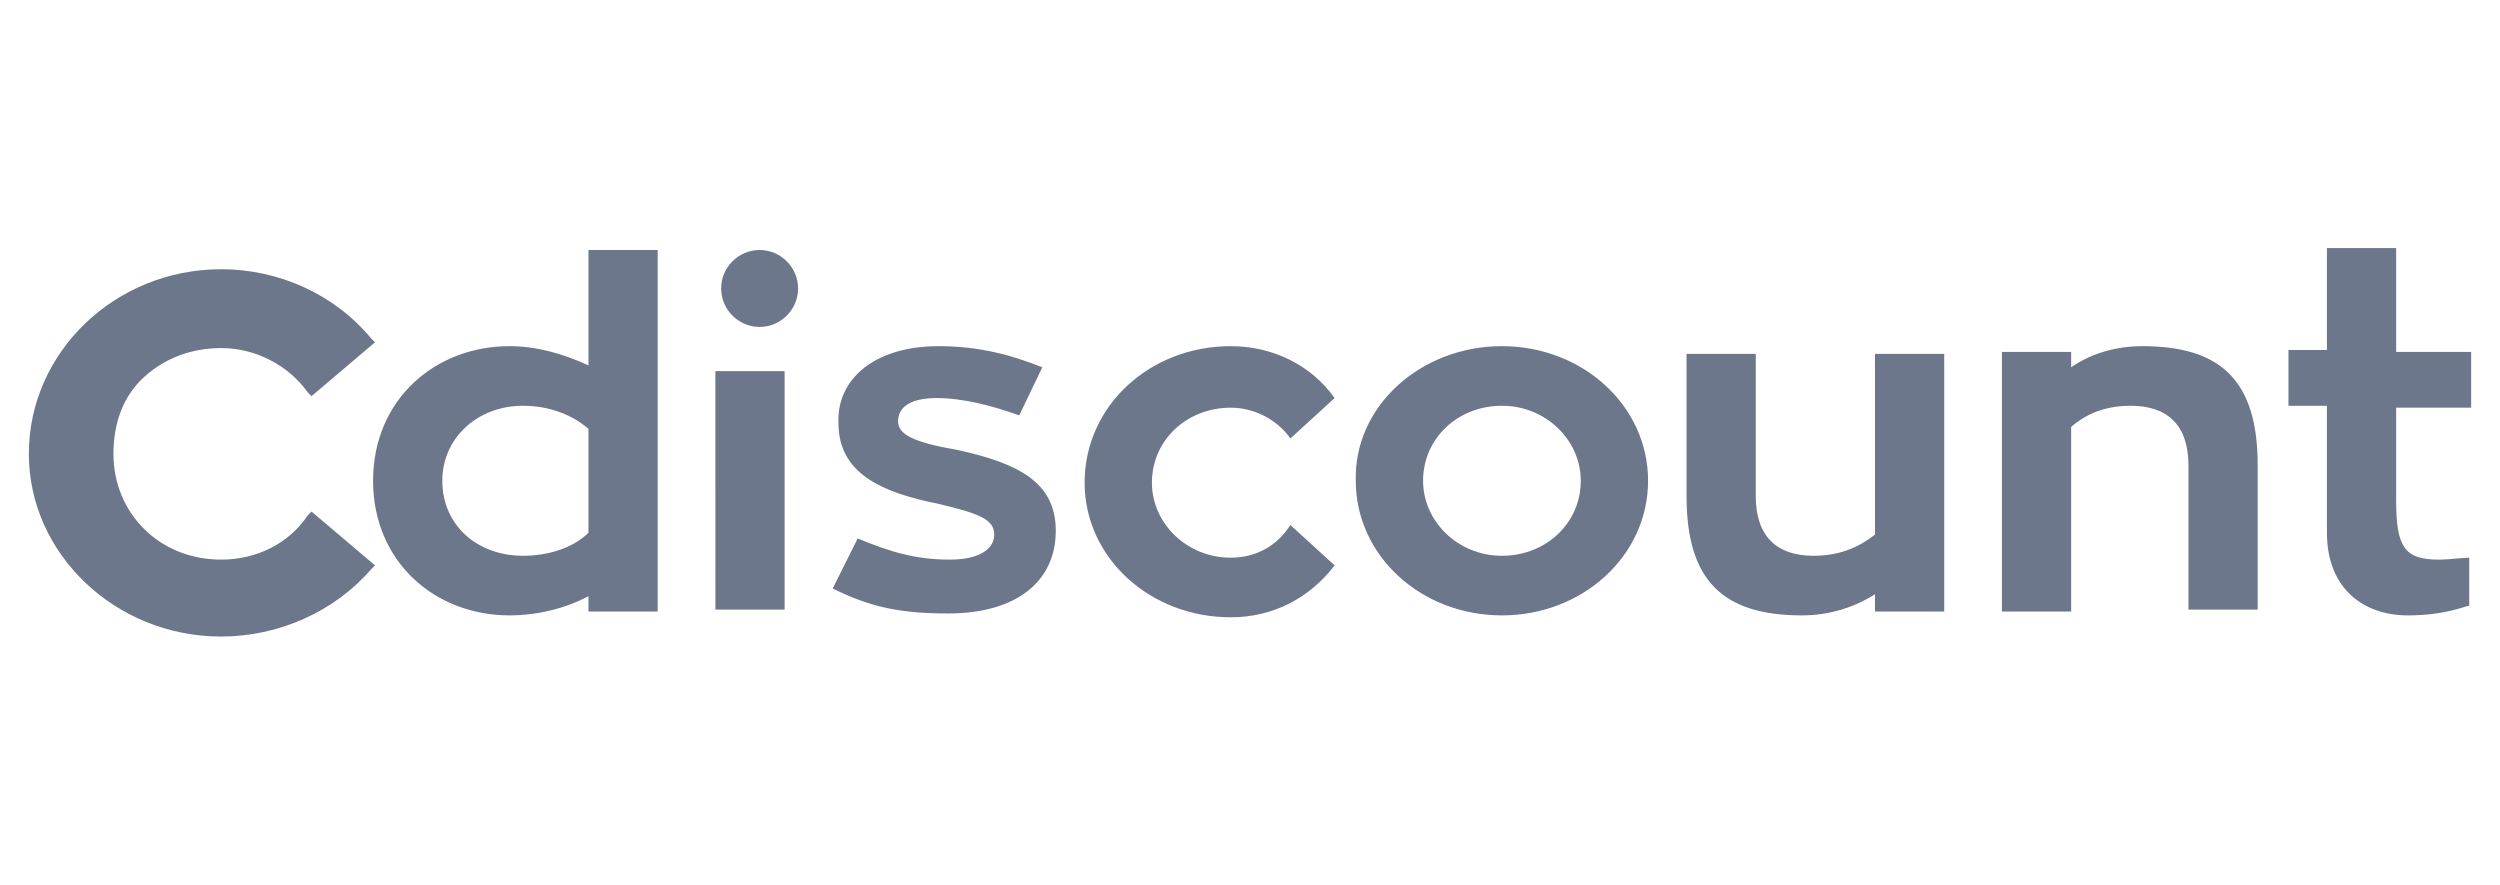 <?xml version="1.0" encoding="utf-8"?>
<!-- Generator: Adobe Illustrator 24.1.2, SVG Export Plug-In . SVG Version: 6.00 Build 0)  -->
<svg version="1.1" id="Layer_1" xmlns="http://www.w3.org/2000/svg" xmlns:xlink="http://www.w3.org/1999/xlink" x="0px" y="0px"
	 viewBox="0 0 130 46" style="enable-background:new 0 0 130 46;" xml:space="preserve">
<style type="text/css">
	.st0{fill-rule:evenodd;clip-rule:evenodd;fill:#6C778C;}
</style>
<g id="Page-1">
	<g id="Customer" transform="translate(-1266, -38)">
		<path id="cdiscount" class="st0" d="M1277.5,52c3,0,5.9,1.3,7.8,3.6l0,0l0.2,0.2l-3.3,2.8l-0.2-0.2c-1-1.4-2.7-2.3-4.5-2.3
			c-1.5,0-2.9,0.5-4,1.5s-1.6,2.4-1.6,4c0,3.1,2.4,5.5,5.6,5.5c1.8,0,3.5-0.8,4.5-2.3l0,0l0.2-0.2l3.3,2.8l-0.2,0.2
			c-1.9,2.2-4.8,3.5-7.8,3.5c-5.5,0-10-4.3-10-9.5C1267.5,56.3,1272,52,1277.5,52z M1300.2,51v18.8h-3.6V69c-1.1,0.6-2.6,1-4.1,1
			c-3.9,0-7.1-2.8-7.1-7s3.2-7,7.1-7c1.4,0,2.8,0.4,4.1,1v-6H1300.2z M1367.1,56.4v13.4h-3.6v-0.9c-1.1,0.7-2.4,1.1-3.8,1.1
			c-4.1,0-6-1.8-6-6.2v-7.4h3.6v7.4c0,2.1,1.1,3.1,3,3.1c1.3,0,2.3-0.4,3.2-1.1v-9.4H1367.1z M1330,56c2.2,0,4.2,1,5.4,2.7l-2.3,2.1
			c-0.7-1-1.9-1.6-3.1-1.6c-2.3,0-4.1,1.7-4.1,3.9c0,2.1,1.8,3.9,4.1,3.9c1.3,0,2.4-0.6,3.1-1.7l2.3,2.1c-1.3,1.7-3.2,2.7-5.4,2.7
			c-4.2,0-7.6-3.1-7.6-7C1322.4,59.1,1325.8,56,1330,56z M1314.8,56c2.2,0,3.9,0.5,5.4,1.1l-1.2,2.5c-1.4-0.5-2.9-0.9-4.3-0.9
			s-2,0.5-2,1.2s0.8,1.1,3.1,1.5c3.2,0.7,5.1,1.7,5.1,4.2c0,2.6-2,4.3-5.6,4.3c-2.4,0-4-0.3-6-1.3l1.3-2.6c1.7,0.7,3,1.1,4.8,1.1
			c1.6,0,2.3-0.6,2.3-1.3c0-0.8-0.8-1.1-2.9-1.6c-3-0.6-5.2-1.6-5.2-4.2C1309.5,57.7,1311.5,56,1314.8,56z M1390.6,51v5.3h3.9v2.9
			h-3.9V64c0,2.4,0.4,3.1,2.2,3.1c0.6,0,1.2-0.1,1.6-0.1v2.5c-0.2,0-1.2,0.5-3.2,0.5c-2.3,0-4.2-1.4-4.2-4.3v-6.6h-2v-2.9h2v-5.3
			h3.6V51z M1344.1,56c4.2,0,7.6,3.1,7.6,7s-3.4,7-7.6,7s-7.6-3.1-7.6-7C1336.4,59.1,1339.9,56,1344.1,56z M1377.4,56
			c4.1,0,6,1.8,6,6.2v7.5h-3.6v-7.5c0-2.1-1.1-3.1-3-3.1c-1.3,0-2.3,0.4-3.1,1.1v9.6h-3.6V56.3h3.6v0.8
			C1374.7,56.4,1376,56,1377.4,56z M1306.8,57.3v12.4h-3.6V57.3H1306.8z M1344.1,59.1c-2.3,0-4.1,1.7-4.1,3.9c0,2.1,1.8,3.9,4.1,3.9
			c2.3,0,4.1-1.7,4.1-3.9C1348.2,60.9,1346.4,59.1,1344.1,59.1z M1293.2,59.1c-2.4,0-4.2,1.7-4.2,3.9c0,2.3,1.8,3.9,4.2,3.9
			c1.3,0,2.6-0.4,3.4-1.2v-5.4C1295.8,59.6,1294.6,59.1,1293.2,59.1z M1305.5,51c1.1,0,2,0.9,2,2s-0.9,2-2,2s-2-0.9-2-2
			S1304.4,51,1305.5,51z"/>
	</g>
</g>
</svg>
